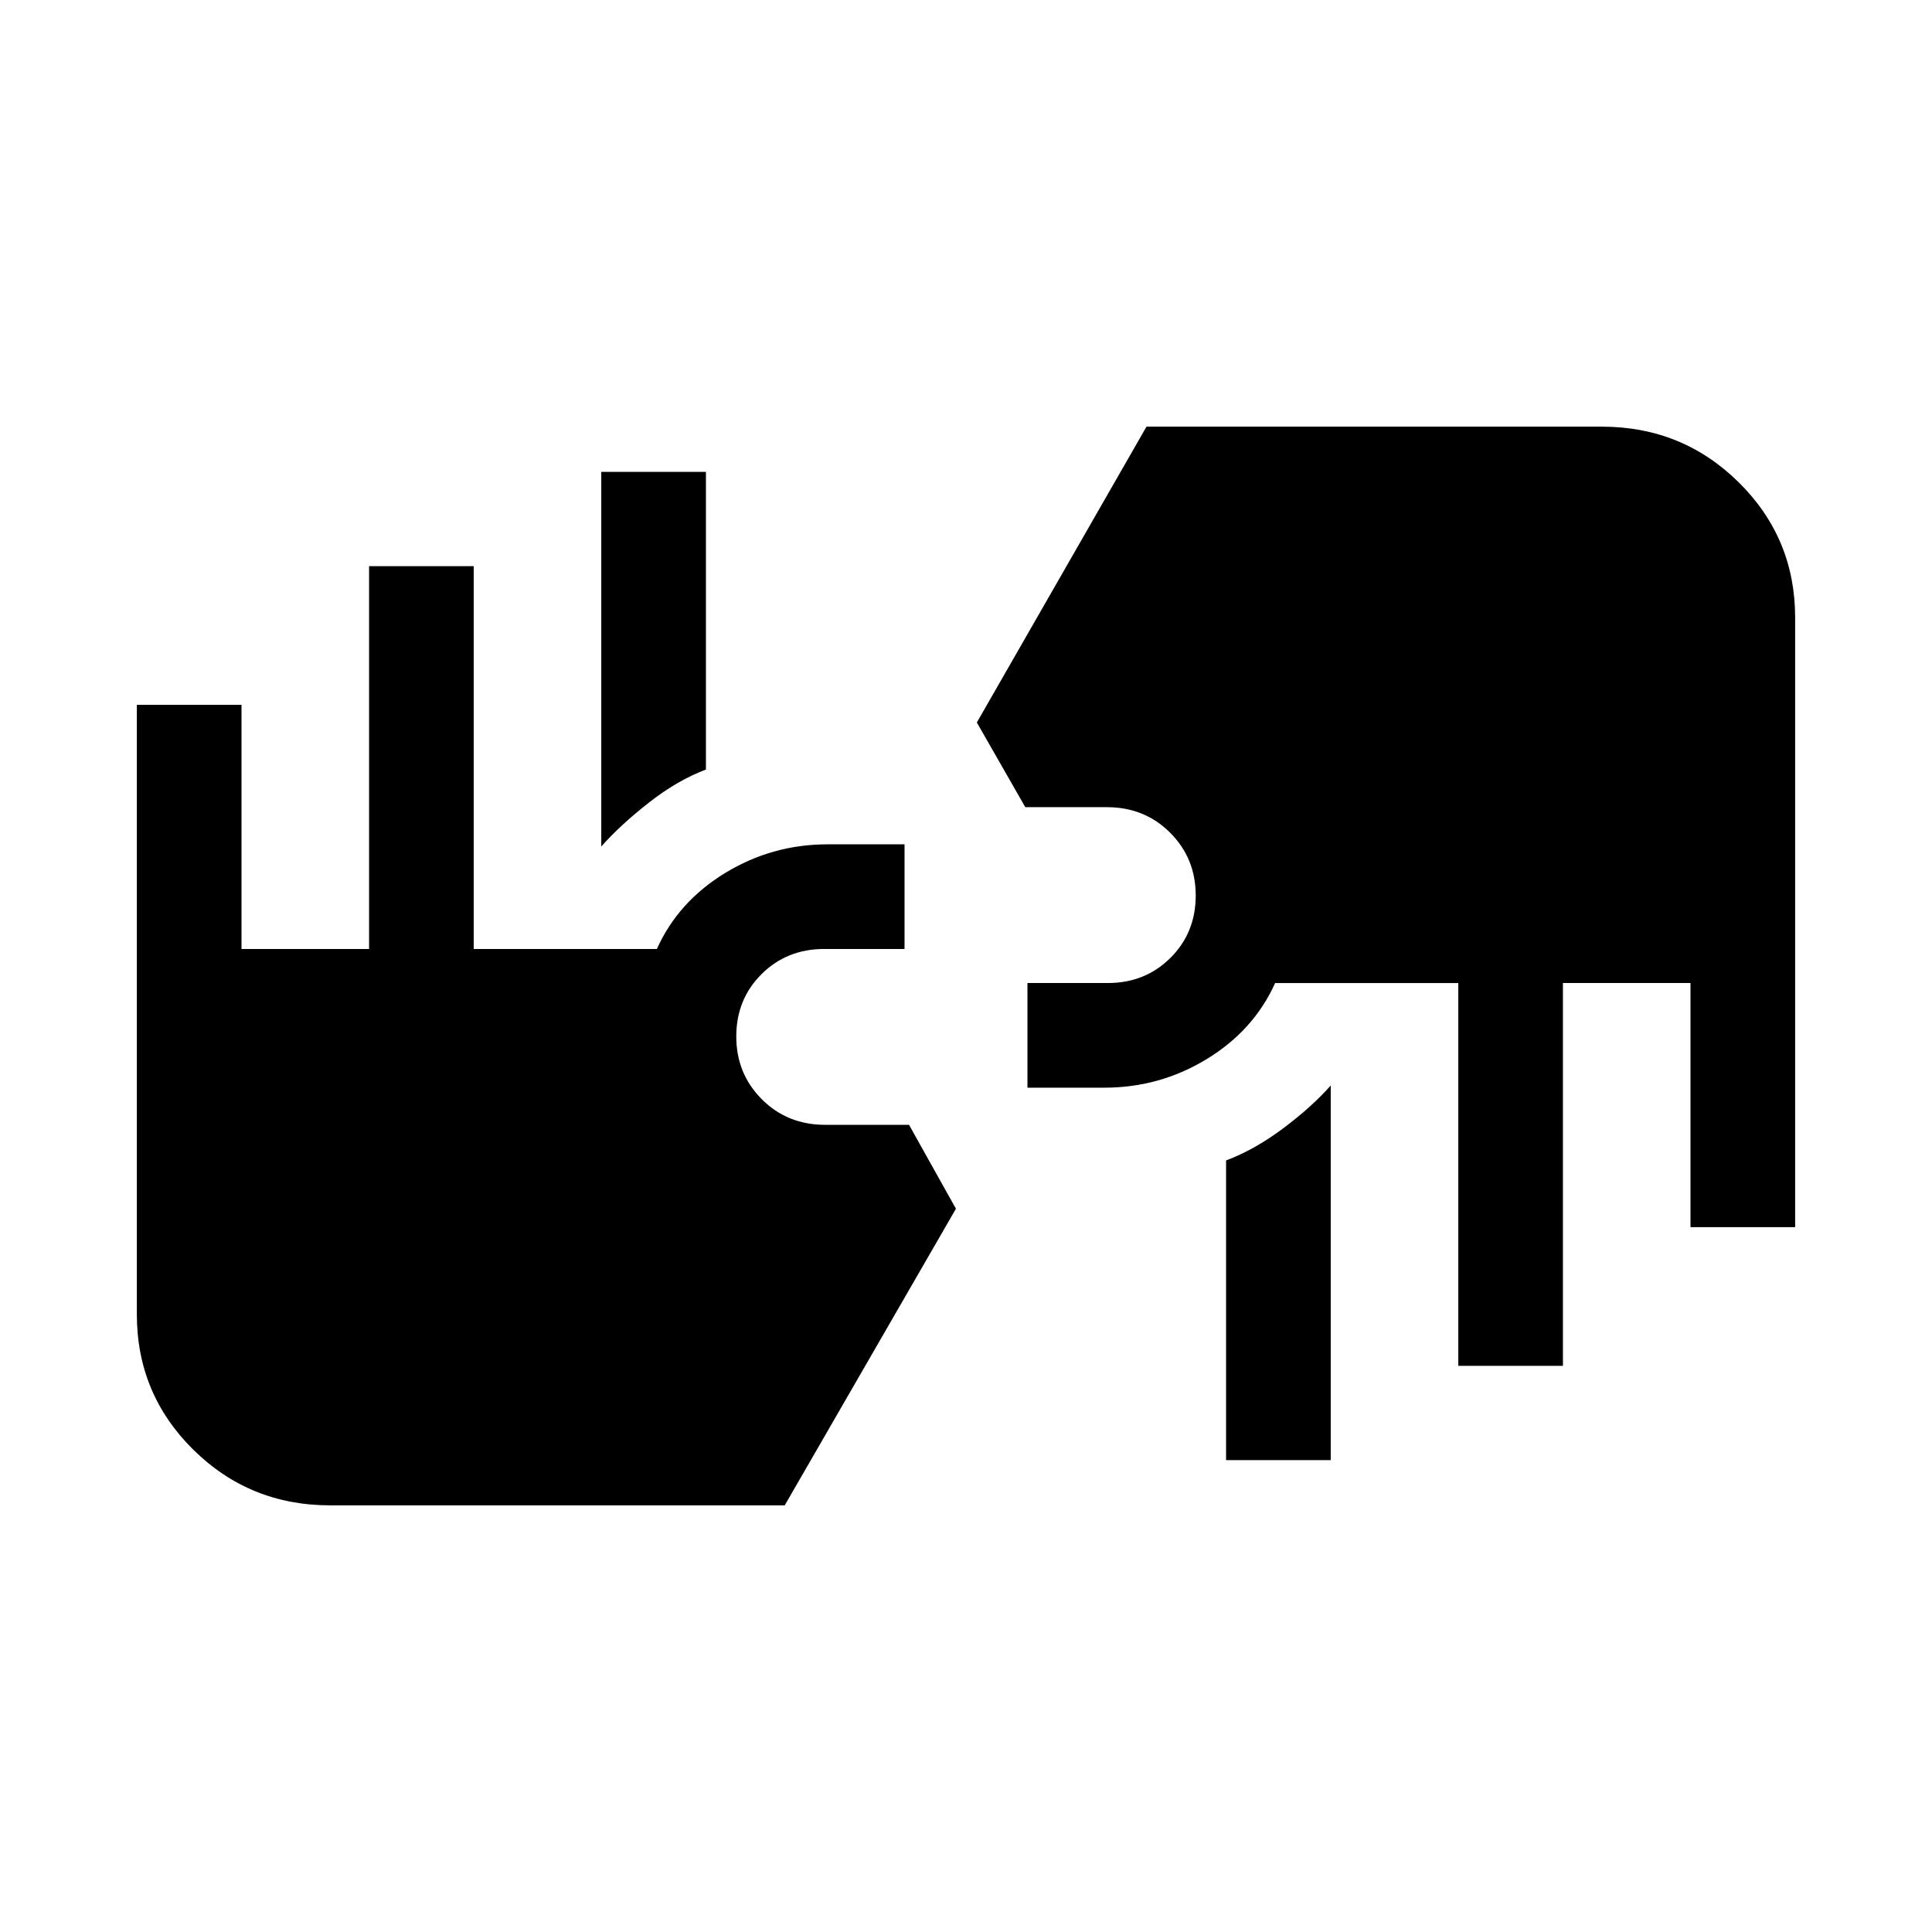 <svg xmlns="http://www.w3.org/2000/svg" height="20" viewBox="0 -960 960 960" width="20"><path d="M164.08-212q-40.03 0-68.06-27.69Q68-267.37 68-306.92v-302.85h52v121.31h63.39v-190.23h51.99v190.23h91.01Q337-512 360.35-526.23q23.34-14.23 50.88-14.23h38.23v52h-39.92q-18.57 0-31.13 12.5-12.56 12.5-12.56 30.98t12.69 31.19q12.68 12.71 31.44 12.71h41.71L475-359.39 389.92-212H164.08Zm445.15-22.46v-148.93q14-5.23 28.23-15.84 14.23-10.62 23.77-21.39v186.16h-52Zm115.39-46.85v-190.23h-91.01Q623-448 599.65-433.77q-23.34 14.23-50.88 14.23h-38.23v-52h39.92q18.57 0 31.13-12.5 12.56-12.5 12.56-30.98t-12.69-31.19q-12.68-12.71-31.44-12.71h-40.56L485.39-601l84.3-147h226.23q40.03 0 68.06 27.69Q892-692.63 892-653.08v302.85h-52v-121.31h-63.39v190.23h-51.99ZM298.77-539.38v-186.16h52v147.93q-14 5.23-28.23 16.34-14.23 11.12-23.77 21.89Z"/></svg>